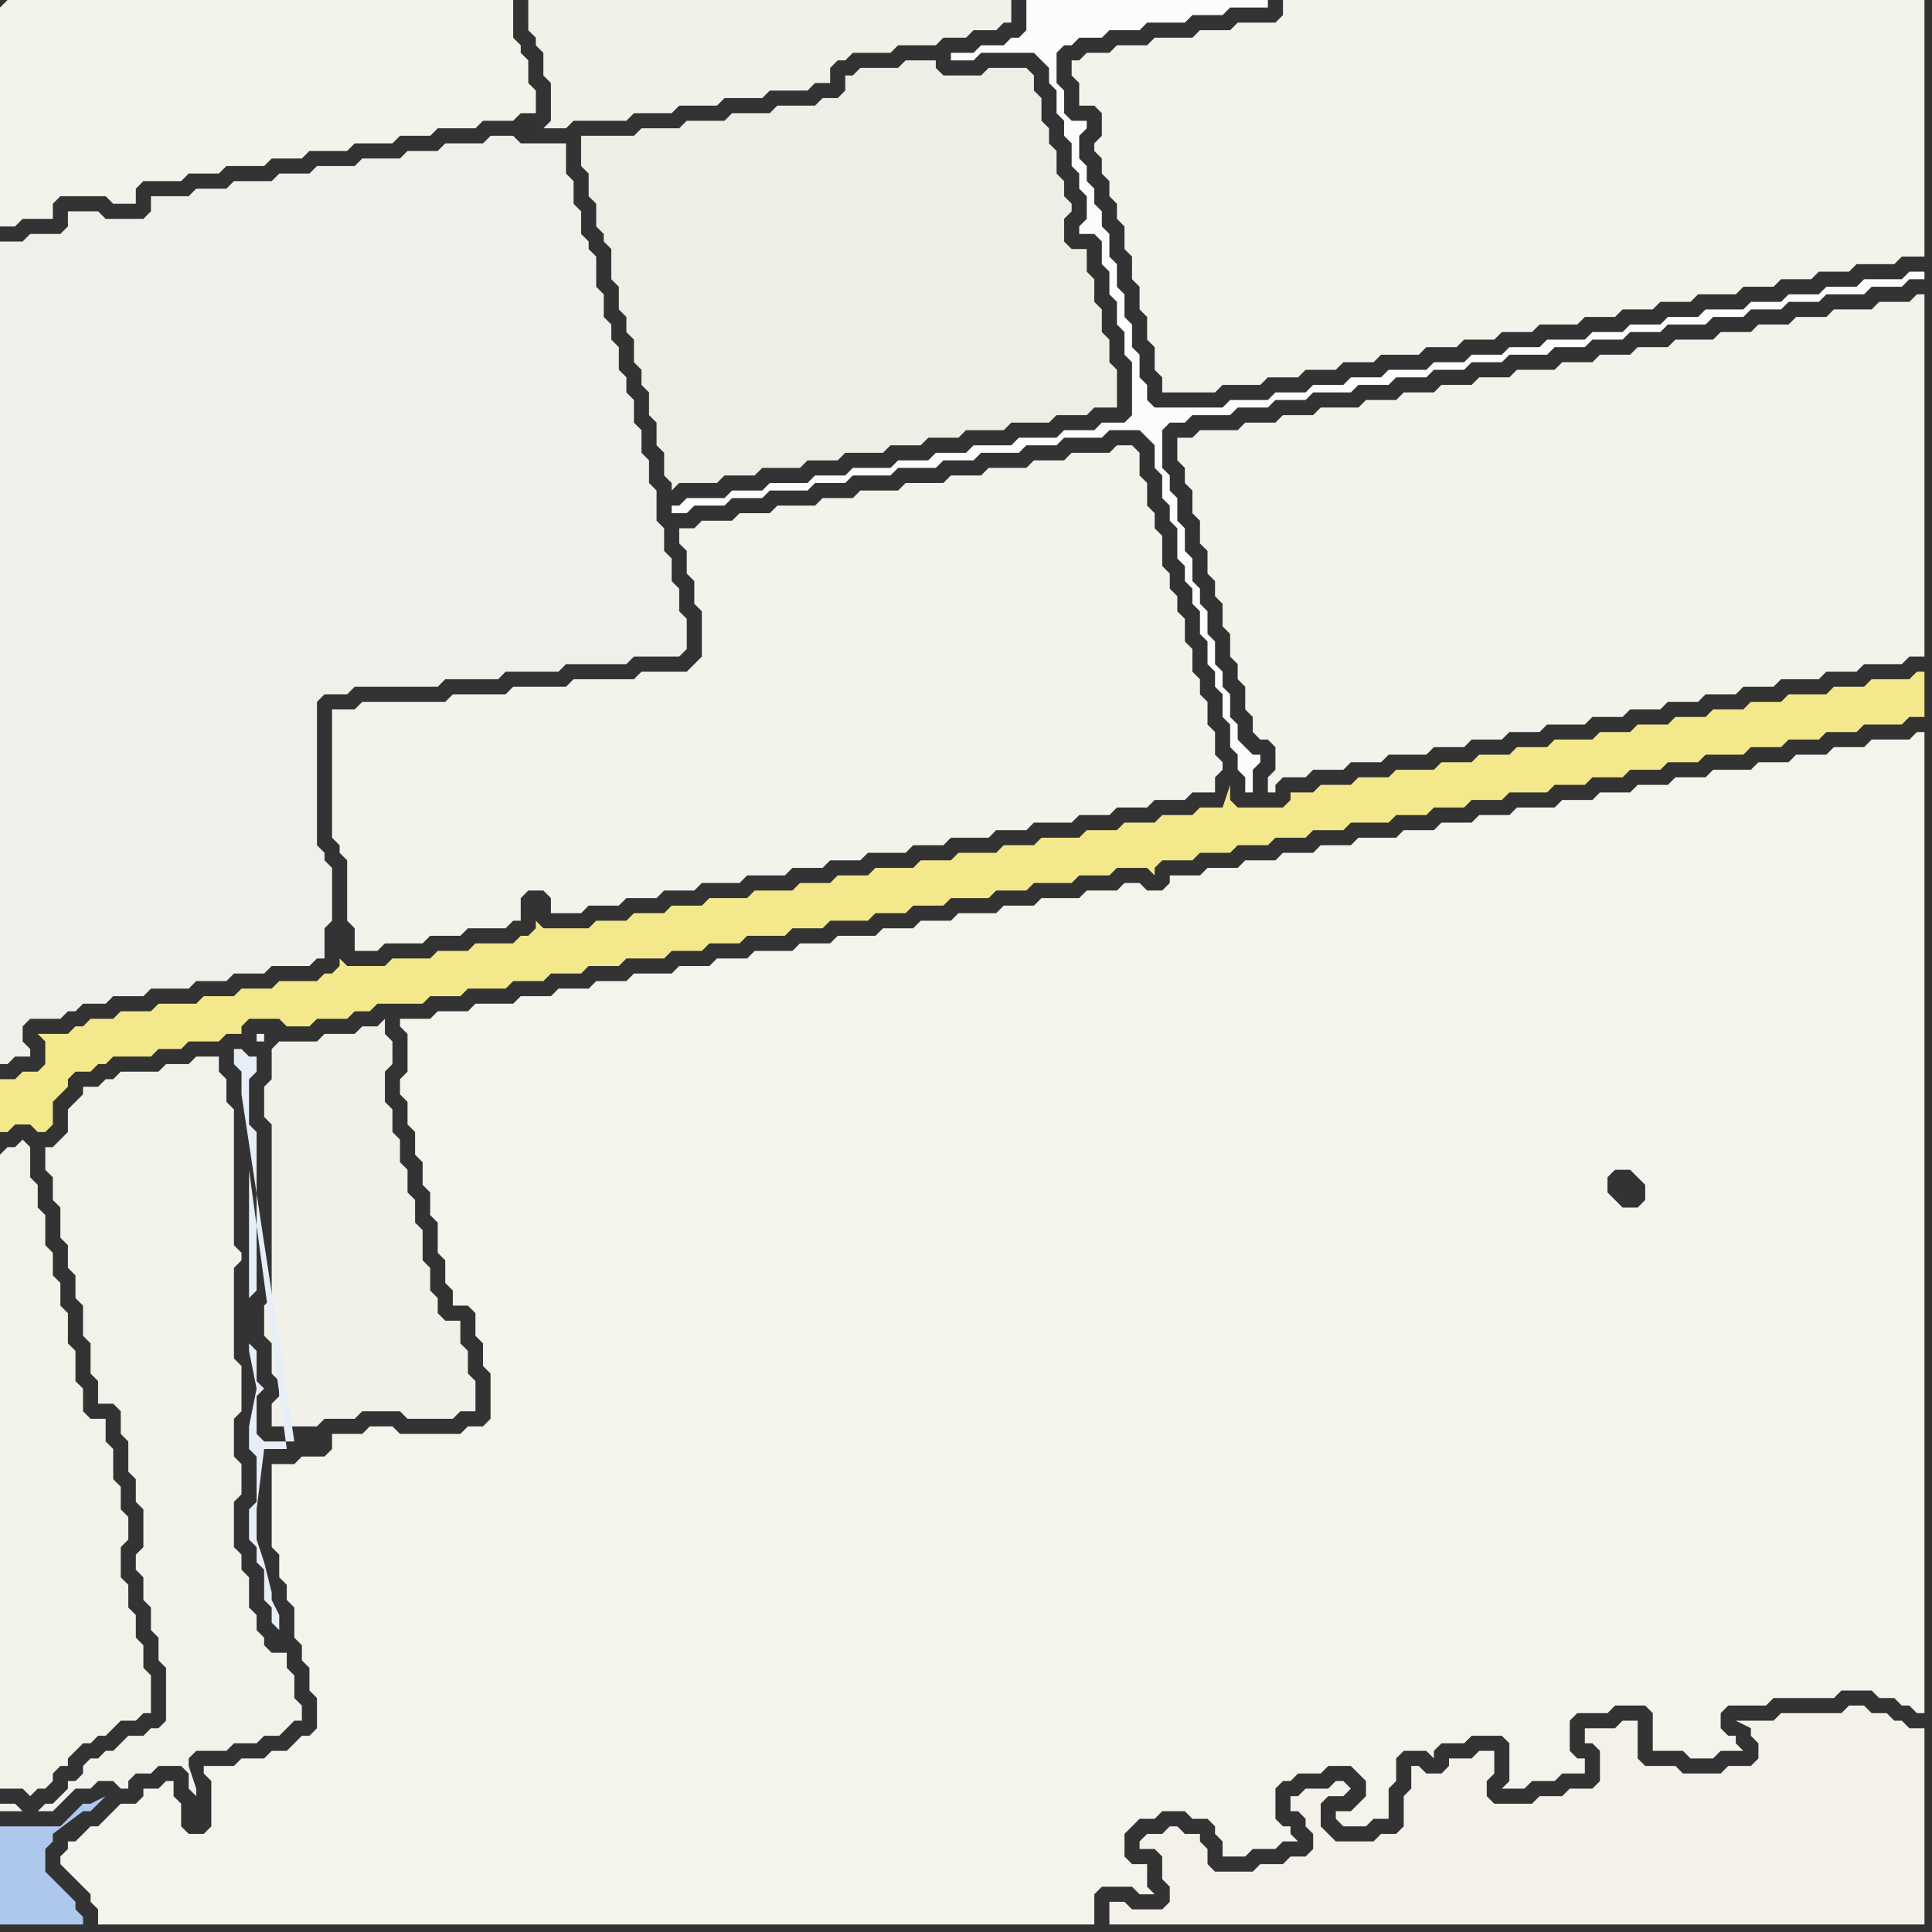 <svg width="256" height="256" xmlns="http://www.w3.org/2000/svg"><rect width="100%" height="100%" fill="#333333" stroke="none"/><script> 
var tempColor;
function hoverPath(evt){
obj = evt.target;
tempColor = obj.getAttribute("fill");
obj.setAttribute("fill","red");
//alert(tempColor);
//obj.setAttribute("stroke","red");}
function recoverPath(evt){
obj = evt.target;
obj.setAttribute("fill", tempColor);
//obj.setAttribute("stroke", tempColor);
}</script><path onmouseover="hoverPath(evt)" onmouseout="recoverPath(evt)" fill="rgb(174,199,236)" d="M  11,240l 1,0 1,-1 1,-1 -2,1 -1,0 -1,1 0,0 -2,2 -8,0 0,13 11,0 0,-1 -1,-1 0,-1 -1,-1 -1,-1 -1,-1 -1,-1 0,-3 1,-1 0,-1 4,-3 -2,2 0,0 2,-2Z"/>
<path onmouseover="hoverPath(evt)" onmouseout="recoverPath(evt)" fill="rgb(244,243,235)" d="M  44,96l 0,15 1,1 0,1 1,1 0,8 1,1 0,3 3,0 1,-1 5,0 1,-1 4,0 1,-1 5,0 1,-1 1,0 0,-3 1,-1 2,0 1,1 0,2 4,0 1,-1 4,0 1,-1 4,0 1,-1 4,0 1,-1 5,0 1,-1 5,0 1,-1 4,0 1,-1 4,0 1,-1 5,0 1,-1 4,0 1,-1 5,0 1,-1 4,0 1,-1 5,0 1,-1 4,0 1,-1 4,0 1,-1 4,0 1,-1 3,0 0,-2 1,-1 0,-1 -1,-1 0,-3 -1,-1 0,-3 -1,-1 0,-2 -1,-1 0,-3 -1,-1 0,-3 -1,-1 0,-2 -1,-1 0,-2 -1,-1 0,-4 -1,-1 0,-2 -1,-1 0,-3 -1,-1 0,-3 -1,-1 -2,0 -1,1 -5,0 -1,1 -4,0 -1,1 -5,0 -1,1 -4,0 -1,1 -5,0 -1,1 -5,0 -1,1 -4,0 -1,1 -5,0 -1,1 -4,0 -1,1 -4,0 -1,1 -2,0 0,2 1,1 0,3 1,1 0,3 1,1 0,6 -1,1 -1,1 -6,0 -1,1 -8,0 -1,1 -7,0 -1,1 -7,0 -1,1 -11,0 -1,1 -3,0Z"/>
<path onmouseover="hoverPath(evt)" onmouseout="recoverPath(evt)" fill="rgb(238,238,230)" d="M  87,56l 0,3 1,1 0,3 1,1 0,1 1,-1 5,0 1,-1 4,0 1,-1 5,0 1,-1 4,0 1,-1 5,0 1,-1 4,0 1,-1 4,0 1,-1 5,0 1,-1 5,0 1,-1 4,0 1,-1 3,0 0,-5 -1,-1 0,-3 -1,-1 0,-3 -1,-1 0,-3 -1,-1 0,-3 -2,0 -1,-1 0,-3 1,-1 0,-1 -1,-1 0,-2 -1,-1 0,-3 -1,-1 0,-2 -1,-1 0,-3 -1,-1 0,-2 -1,-1 -5,0 -1,1 -5,0 -1,-1 0,-1 -4,0 -1,1 -5,0 -1,1 -1,0 0,2 -1,1 -2,0 -1,1 -5,0 -1,1 -5,0 -1,1 -5,0 -1,1 -5,0 -1,1 -7,0 0,4 1,1 0,3 1,1 0,3 1,1 0,1 1,1 0,4 1,1 0,3 1,1 0,2 1,1 0,3 1,1 0,2 1,1 0,3 1,1Z"/>
<path onmouseover="hoverPath(evt)" onmouseout="recoverPath(evt)" fill="rgb(244,243,235)" d="M  156,60l 0,1 1,1 0,2 1,1 0,3 1,1 0,3 1,1 0,3 1,1 0,2 1,1 0,3 1,1 0,3 1,1 0,2 1,1 0,3 1,1 0,2 1,1 1,0 1,1 0,3 -1,1 0,2 1,0 0,-1 1,-1 3,0 1,-1 4,0 1,-1 4,0 1,-1 5,0 1,-1 4,0 1,-1 4,0 1,-1 4,0 1,-1 5,0 1,-1 4,0 1,-1 4,0 1,-1 4,0 1,-1 4,0 1,-1 4,0 1,-1 5,0 1,-1 4,0 1,-1 5,0 1,-1 2,0 0,-48 -1,0 -1,1 -4,0 -1,1 -5,0 -1,1 -4,0 -1,1 -4,0 -1,1 -4,0 -1,1 -5,0 -1,1 -4,0 -1,1 -4,0 -1,1 -4,0 -1,1 -5,0 -1,1 -4,0 -1,1 -4,0 -1,1 -4,0 -1,1 -4,0 -1,1 -5,0 -1,1 -4,0 -1,1 -4,0 -1,1 -5,0 -1,1 -2,0Z"/>
<path onmouseover="hoverPath(evt)" onmouseout="recoverPath(evt)" fill="rgb(244,243,235)" d="M  0,1l 0,29 2,0 1,-1 4,0 0,-2 1,-1 6,0 1,1 3,0 0,-2 1,-1 5,0 1,-1 4,0 1,-1 5,0 1,-1 4,0 1,-1 5,0 1,-1 5,0 1,-1 4,0 1,-1 5,0 1,-1 4,0 1,-1 2,0 0,-3 -1,-1 0,-3 -1,-1 0,-1 -1,-1 0,-5 -67,0 -1,1Z"/>
<path onmouseover="hoverPath(evt)" onmouseout="recoverPath(evt)" fill="rgb(243,232,140)" d="M  0,145l 0,5 1,0 1,-1 2,0 1,1 1,0 1,-1 0,-3 1,-1 1,-1 0,-1 1,-1 2,0 1,-1 1,0 1,-1 5,0 1,-1 3,0 1,-1 4,0 1,-1 2,0 0,-1 1,-1 4,0 1,1 3,0 1,-1 4,0 1,-1 2,0 1,-1 6,0 1,-1 4,0 1,-1 5,0 1,-1 4,0 1,-1 4,0 1,-1 4,0 1,-1 5,0 1,-1 4,0 1,-1 4,0 1,-1 5,0 1,-1 4,0 1,-1 5,0 1,-1 4,0 1,-1 4,0 1,-1 5,0 1,-1 4,0 1,-1 5,0 1,-1 4,0 1,-1 4,0 1,1 0,-1 1,-1 4,0 1,-1 4,0 1,-1 4,0 1,-1 4,0 1,-1 4,0 1,-1 5,0 1,-1 4,0 1,-1 4,0 1,-1 4,0 1,-1 5,0 1,-1 4,0 1,-1 4,0 1,-1 4,0 1,-1 4,0 1,-1 5,0 1,-1 4,0 1,-1 4,0 1,-1 4,0 1,-1 5,0 1,-1 2,0 0,-6 -1,0 -1,1 -5,0 -1,1 -4,0 -1,1 -5,0 -1,1 -4,0 -1,1 -4,0 -1,1 -4,0 -1,1 -4,0 -1,1 -4,0 -1,1 -5,0 -1,1 -4,0 -1,1 -4,0 -1,1 -4,0 -1,1 -5,0 -1,1 -4,0 -1,1 -4,0 -1,1 -3,0 0,1 -1,1 -6,0 -1,-1 0,-2 -1,3 -3,0 -1,1 -4,0 -1,1 -4,0 -1,1 -4,0 -1,1 -5,0 -1,1 -4,0 -1,1 -5,0 -1,1 -4,0 -1,1 -5,0 -1,1 -4,0 -1,1 -4,0 -1,1 -5,0 -1,1 -5,0 -1,1 -4,0 -1,1 -4,0 -1,1 -4,0 -1,1 -6,0 -1,-1 0,1 -1,1 -1,0 -1,1 -5,0 -1,1 -4,0 -1,1 -5,0 -1,1 -5,0 -1,-1 0,1 -1,1 -1,0 -1,1 -5,0 -1,1 -4,0 -1,1 -4,0 -1,1 -5,0 -1,1 -4,0 -1,1 -3,0 -1,1 -1,0 -1,1 -4,0 1,1 0,3 -1,1 -2,0 -1,1 -2,0Z"/>
<path onmouseover="hoverPath(evt)" onmouseout="recoverPath(evt)" fill="rgb(243,242,233)" d="M  0,153l 0,84 3,0 1,1 1,-1 1,0 1,-1 0,-1 1,-1 1,0 0,-1 1,-1 1,-1 1,0 1,-1 1,0 1,-1 1,-1 2,0 1,-1 1,0 0,-5 -1,-1 0,-3 -1,-1 0,-3 -1,-1 0,-3 -1,-1 0,-4 1,-1 0,-3 -1,-1 0,-3 -1,-1 0,-4 -1,-1 0,-3 -2,0 -1,-1 0,-3 -1,-1 0,-4 -1,-1 0,-4 -1,-1 0,-3 -1,-1 0,-3 -1,-1 0,-4 -1,-1 0,-3 -1,-1 0,-4 -1,-1 -1,1 -1,0 -1,1Z"/>
<path onmouseover="hoverPath(evt)" onmouseout="recoverPath(evt)" fill="rgb(244,243,235)" d="M  143,8l -1,0 0,2 1,1 0,3 2,0 1,1 0,3 -1,1 0,1 1,1 0,2 1,1 0,2 1,1 0,2 1,1 0,3 1,1 0,3 1,1 0,3 1,1 0,3 1,1 0,3 1,1 0,2 7,0 1,-1 5,0 1,-1 4,0 1,-1 4,0 1,-1 4,0 1,-1 5,0 1,-1 4,0 1,-1 4,0 1,-1 4,0 1,-1 5,0 1,-1 4,0 1,-1 4,0 1,-1 4,0 1,-1 5,0 1,-1 4,0 1,-1 4,0 1,-1 4,0 1,-1 5,0 1,-1 3,0 0,-34 -85,0 0,2 -1,1 -5,0 -1,1 -4,0 -1,1 -5,0 -1,1 -4,0 -1,1 -3,0 -1,1Z"/>
<path onmouseover="hoverPath(evt)" onmouseout="recoverPath(evt)" fill="rgb(240,239,234)" d="M  0,34l 0,107 1,0 1,-1 2,0 0,-1 -1,-1 0,-2 1,-1 4,0 1,-1 1,0 1,-1 3,0 1,-1 4,0 1,-1 5,0 1,-1 4,0 1,-1 4,0 1,-1 5,0 1,-1 1,0 0,-4 1,-1 0,-7 -1,-1 0,-1 -1,-1 0,-19 1,-1 3,0 1,-1 11,0 1,-1 7,0 1,-1 7,0 1,-1 8,0 1,-1 6,0 1,-1 0,-4 -1,-1 0,-3 -1,-1 0,-3 -1,-1 0,-3 -1,-1 0,-4 -1,-1 0,-3 -1,-1 0,-3 -1,-1 0,-3 -1,-1 0,-2 -1,-1 0,-3 -1,-1 0,-2 -1,-1 0,-3 -1,-1 0,-4 -1,-1 0,-1 -1,-1 0,-3 -1,-1 0,-3 -1,-1 0,-4 -6,0 -1,-1 -3,0 -1,1 -5,0 -1,1 -4,0 -1,1 -5,0 -1,1 -5,0 -1,1 -4,0 -1,1 -5,0 -1,1 -4,0 -1,1 -5,0 0,2 -1,1 -5,0 -1,-1 -4,0 0,2 -1,1 -4,0 -1,1 -3,0Z"/>
<path onmouseover="hoverPath(evt)" onmouseout="recoverPath(evt)" fill="rgb(242,241,234)" d="M  10,146l 0,0 -1,1 0,3 -1,1 -1,1 -1,0 0,3 1,1 0,3 1,1 0,4 1,1 0,3 1,1 0,3 1,1 0,4 1,1 0,4 1,1 0,3 2,0 1,1 0,3 1,1 0,4 1,1 0,3 1,1 0,5 -1,1 0,2 1,1 0,3 1,1 0,3 1,1 0,3 1,1 0,7 -1,1 -1,0 -1,1 -2,0 -1,1 -1,1 -1,0 -1,1 -1,0 -1,1 0,1 -1,1 -1,0 0,1 -1,1 -1,1 -1,0 -1,1 -2,0 -1,-1 -2,0 0,1 7,0 1,-1 0,0 1,-1 1,-1 2,0 1,-1 2,0 1,1 1,0 0,-1 1,-1 2,0 1,-1 3,0 1,1 0,2 1,1 0,-1 -1,-3 0,-1 1,-1 4,0 1,-1 3,0 1,-1 2,0 1,-1 1,-1 1,0 0,-2 -1,-1 0,-3 -1,-1 0,-2 -2,0 -1,-1 0,-1 -1,-1 0,-2 -1,-1 0,-4 -1,-1 0,-2 -1,-1 0,-6 1,-1 0,-4 -1,-1 0,-5 1,-1 0,-6 -1,-1 0,-12 1,-1 0,-1 -1,-1 0,-18 -1,-1 0,-3 -1,-1 0,-2 -3,0 -1,1 -3,0 -1,1 -5,0 -1,1 -1,0 -1,1 -2,0 0,1 -1,1Z"/>
<path onmouseover="hoverPath(evt)" onmouseout="recoverPath(evt)" fill="rgb(241,241,233)" d="M  110,9l 0,0 1,-1 1,0 1,-1 5,0 1,-1 5,0 1,-1 3,0 1,-1 3,0 1,-1 1,0 0,-3 -64,0 0,4 1,1 0,1 1,1 0,3 1,1 0,5 -1,1 3,0 1,-1 7,0 1,-1 5,0 1,-1 5,0 1,-1 5,0 1,-1 5,0 1,-1 2,0Z"/>
<path onmouseover="hoverPath(evt)" onmouseout="recoverPath(evt)" fill="rgb(243,241,233)" d="M  157,255l 98,0 0,-26 -2,0 -1,-1 -1,0 -1,-1 -2,0 -1,-1 -2,0 -1,1 -8,0 -1,1 -5,0 2,1 0,1 1,1 0,2 -1,1 -3,0 -1,1 -5,0 -1,-1 -4,0 -1,-1 0,-5 -2,0 -1,1 -4,0 0,2 1,0 1,1 0,4 -1,1 -3,0 -1,1 -3,0 -1,1 -5,0 -1,-1 0,-2 1,-1 0,-3 -2,0 -1,1 -3,0 0,1 -1,1 -2,0 -1,-1 -1,0 0,3 -1,1 0,4 -1,1 -2,0 -1,1 -5,0 -1,-1 -1,-1 0,-3 1,-1 2,0 1,-1 -1,-1 -1,0 -1,1 -3,0 -1,1 -1,0 0,2 1,0 1,1 0,1 1,1 0,2 -1,1 -2,0 -1,1 -3,0 -1,1 -5,0 -1,-1 0,-2 -1,-1 0,-1 -2,0 -1,-1 -1,0 -1,1 -2,0 -1,1 0,1 2,0 1,1 0,3 1,1 0,2 -1,1 -4,0 -1,-1 -2,0 0,3Z"/>
<path onmouseover="hoverPath(evt)" onmouseout="recoverPath(evt)" fill="rgb(244,243,236)" d="M  29,234l -2,0 0,1 1,1 0,6 -1,1 -2,0 -1,-1 0,-3 -1,-1 0,-2 -1,0 -1,1 -2,0 0,1 -1,1 -2,0 -1,1 -1,1 -1,1 -1,0 -1,1 -1,1 -1,0 0,1 -1,1 0,1 1,1 0,0 1,1 1,1 1,1 0,1 1,1 0,2 132,0 0,-4 1,-1 4,0 1,1 2,0 -1,-1 0,-3 -2,0 -1,-1 0,-3 1,-1 1,-1 2,0 1,-1 3,0 1,1 2,0 1,1 0,1 1,1 0,2 3,0 1,-1 3,0 1,-1 2,0 -1,-1 0,-1 -1,0 -1,-1 0,-4 1,-1 1,0 1,-1 3,0 1,-1 3,0 1,1 1,1 0,2 -1,1 -1,1 -2,0 0,1 1,1 3,0 1,-1 2,0 0,-4 1,-1 0,-3 1,-1 3,0 1,1 0,-1 1,-1 3,0 1,-1 4,0 1,1 0,5 -1,1 3,0 1,-1 3,0 1,-1 3,0 0,-2 -1,0 -1,-1 0,-4 1,-1 4,0 1,-1 4,0 1,1 0,5 4,0 1,1 3,0 1,-1 3,0 -1,-1 0,-1 -1,0 -1,-1 0,-2 1,-1 5,0 1,-1 8,0 1,-1 4,0 1,1 2,0 1,1 1,0 1,1 1,0 0,-130 -1,0 -1,1 -5,0 -1,1 -4,0 -1,1 -4,0 -1,1 -4,0 -1,1 -5,0 -1,1 -4,0 -1,1 -4,0 -1,1 -4,0 -1,1 -4,0 -1,1 -5,0 -1,1 -4,0 -1,1 -4,0 -1,1 -4,0 -1,1 -5,0 -1,1 -4,0 -1,1 -4,0 -1,1 -4,0 -1,1 -4,0 -1,1 -4,0 0,1 -1,1 -2,0 -1,-1 -2,0 -1,1 -4,0 -1,1 -5,0 -1,1 -4,0 -1,1 -5,0 -1,1 -4,0 -1,1 -4,0 -1,1 -5,0 -1,1 -4,0 -1,1 -5,0 -1,1 -4,0 -1,1 -4,0 -1,1 -5,0 -1,1 -4,0 -1,1 -4,0 -1,1 -4,0 -1,1 -5,0 -1,1 -4,0 -1,1 -4,0 0,1 1,1 0,5 -1,1 0,2 1,1 0,3 1,1 0,3 1,1 0,3 1,1 0,3 1,1 0,4 1,1 0,3 1,1 0,2 2,0 1,1 0,3 1,1 0,3 1,1 0,6 -1,1 -2,0 -1,1 -8,0 -1,-1 -3,0 -1,1 -4,0 0,2 -1,1 -3,0 -1,1 -3,0 0,11 1,1 0,3 1,1 0,2 1,1 0,4 1,1 0,2 1,1 0,3 1,1 0,4 -1,1 -1,0 -1,1 -1,1 -2,0 -1,1 -3,0 -1,1 -2,0 189,-77 0,2 -1,1 -2,0 -1,-1 -1,-1 0,-2 1,-1 2,0 1,1 1,1 -189,77Z"/>
<path onmouseover="hoverPath(evt)" onmouseout="recoverPath(evt)" fill="rgb(241,240,233)" d="M  36,139l 0,4 -1,1 0,4 1,1 0,23 -1,1 0,4 1,1 0,4 1,1 0,2 -1,1 0,3 6,0 1,-1 4,0 1,-1 5,0 1,1 6,0 1,-1 2,0 0,-4 -1,-1 0,-3 -1,-1 0,-3 -2,0 -1,-1 0,-2 -1,-1 0,-3 -1,-1 0,-4 -1,-1 0,-3 -1,-1 0,-3 -1,-1 0,-3 -1,-1 0,-3 -1,-1 0,-4 1,-1 0,-3 -1,-1 0,-2 -1,1 -2,0 -1,1 -4,0 -1,1 -5,0 -1,1 -1,-1 0,-1 -1,0 0,1 1,0 1,1Z"/>
<path onmouseover="hoverPath(evt)" onmouseout="recoverPath(evt)" fill="rgb(231,238,248)" d="M  39,191l -4,0 -1,-1 0,-5 1,-1 -1,-1 0,-4 -1,-1 0,-6 1,-1 0,-21 -1,-1 0,-6 1,-1 0,-2 -1,0 -1,-1 -1,0 0,2 1,1 0,3 7,46 -6,-36 0,24 1,5 -1,5 0,3 1,1 0,6 -1,1 0,4 1,1 0,2 1,1 0,4 1,1 0,2 1,1 0,-2 -1,-2 0,-1 -1,-4 -1,-3 0,-4 1,-8 3,0 -5,-37 6,36Z"/>
<path onmouseover="hoverPath(evt)" onmouseout="recoverPath(evt)" fill="rgb(252,252,251)" d="M  90,67l -1,0 0,1 2,0 1,-1 4,0 1,-1 4,0 1,-1 5,0 1,-1 4,0 1,-1 5,0 1,-1 5,0 1,-1 4,0 1,-1 5,0 1,-1 4,0 1,-1 5,0 1,-1 4,0 1,1 1,1 0,3 1,1 0,3 1,1 0,2 1,1 0,4 1,1 0,2 1,1 0,2 1,1 0,3 1,1 0,3 1,1 0,2 1,1 0,3 1,1 0,3 1,1 0,2 1,1 0,2 1,0 0,-3 1,-1 0,-1 -1,0 -1,-1 -1,-1 0,-2 -1,-1 0,-3 -1,-1 0,-2 -1,-1 0,-3 -1,-1 0,-3 -1,-1 0,-2 -1,-1 0,-3 -1,-1 0,-3 -1,-1 0,-3 -1,-1 0,-2 -1,-1 0,-5 1,-1 2,0 1,-1 5,0 1,-1 4,0 1,-1 4,0 1,-1 5,0 1,-1 4,0 1,-1 4,0 1,-1 4,0 1,-1 4,0 1,-1 5,0 1,-1 4,0 1,-1 4,0 1,-1 4,0 1,-1 5,0 1,-1 4,0 1,-1 4,0 1,-1 4,0 1,-1 5,0 1,-1 4,0 1,-1 2,0 0,-1 -2,0 -1,1 -5,0 -1,1 -4,0 -1,1 -4,0 -1,1 -4,0 -1,1 -5,0 -1,1 -4,0 -1,1 -4,0 -1,1 -4,0 -1,1 -5,0 -1,1 -4,0 -1,1 -4,0 -1,1 -4,0 -1,1 -5,0 -1,1 -4,0 -1,1 -4,0 -1,1 -4,0 -1,1 -5,0 -1,1 -9,0 -1,-1 0,-2 -1,-1 0,-3 -1,-1 0,-3 -1,-1 0,-3 -1,-1 0,-3 -1,-1 0,-3 -1,-1 0,-2 -1,-1 0,-2 -1,-1 0,-2 -1,-1 0,-3 1,-1 0,-1 -2,0 -1,-1 0,-3 -1,-1 0,-4 1,-1 1,0 1,-1 3,0 1,-1 4,0 1,-1 5,0 1,-1 4,0 1,-1 5,0 0,-1 -32,0 0,4 -1,1 -1,0 -1,1 -3,0 -1,1 -3,0 0,1 3,0 1,-1 7,0 1,1 1,1 0,2 1,1 0,3 1,1 0,2 1,1 0,3 1,1 0,2 1,1 0,3 -1,1 0,1 2,0 1,1 0,3 1,1 0,3 1,1 0,3 1,1 0,3 1,1 0,7 -1,1 -3,0 -1,1 -4,0 -1,1 -5,0 -1,1 -5,0 -1,1 -4,0 -1,1 -4,0 -1,1 -5,0 -1,1 -4,0 -1,1 -5,0 -1,1 -4,0 -1,1 -5,0 -1,1Z"/>
</svg>